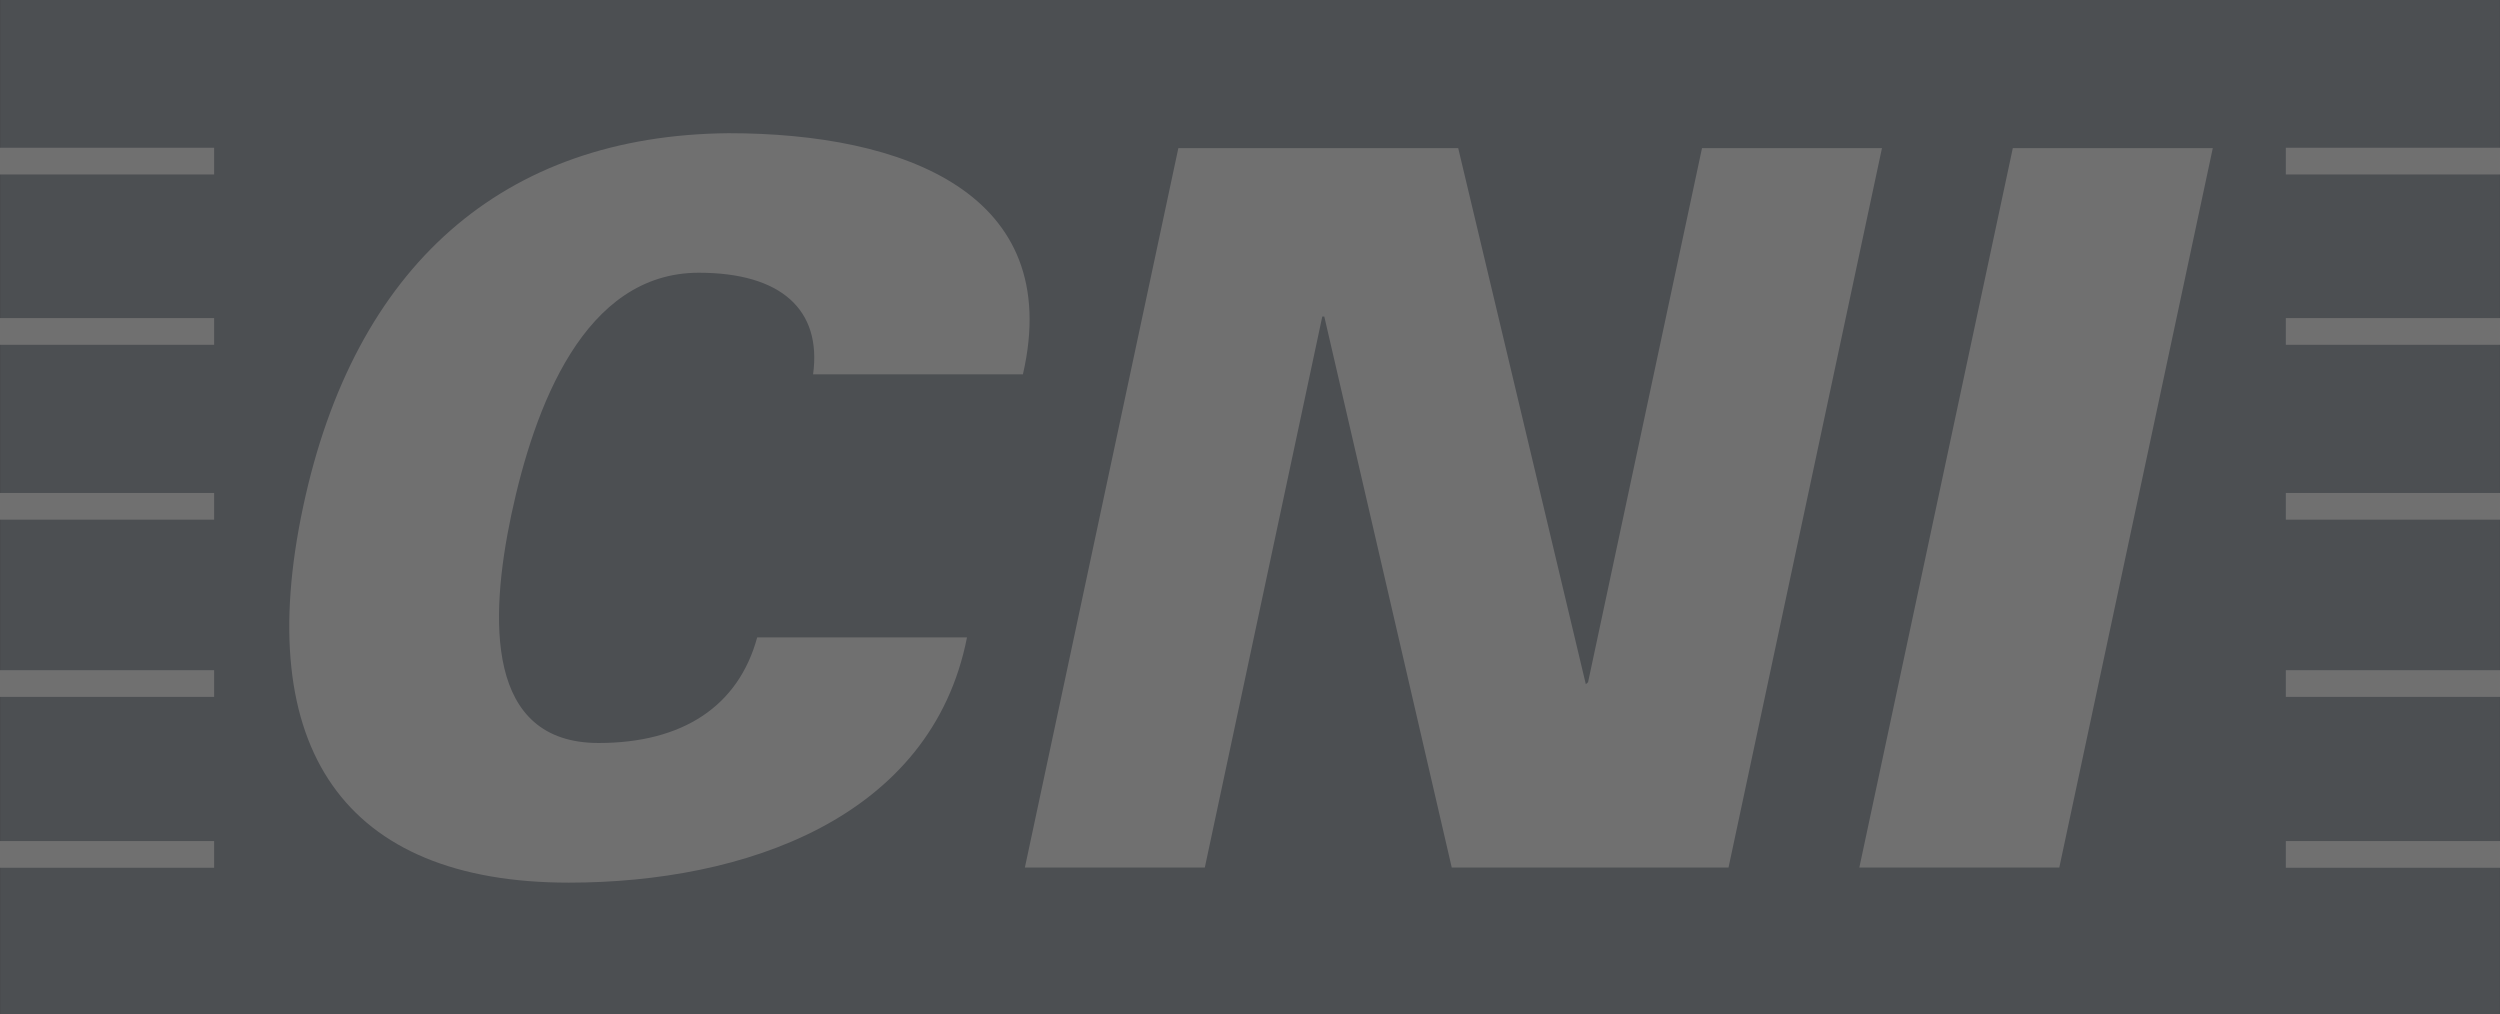 <svg width="106" height="43" viewBox="0 0 106 43" fill="none" xmlns="http://www.w3.org/2000/svg">
<rect x="0" y="0" width="106" height="43" fill="#333333" stroke="none"/>
<g opacity="0.3" clip-path="url(#clip0)">
<path d="M105.998 0H0.004V43H105.998V0Z" fill="#87909C"/>
<path fill-rule="evenodd" clip-rule="evenodd" d="M-0.002 6.265H9.079V7.397H-0.002V6.265ZM-0.002 13.487H9.079V14.619H-0.002V13.487ZM-0.002 20.902H9.079V22.034H-0.002V20.902ZM-0.002 28.416H9.079V29.548H-0.002V28.416ZM-0.002 35.661H9.079V36.793H-0.002V35.661Z" fill="white"/>
<path fill-rule="evenodd" clip-rule="evenodd" d="M96.919 6.265H106V7.397H96.919V6.265ZM96.919 13.487H106V14.619H96.919V13.487ZM96.919 20.902H106V22.034H96.919V20.902ZM96.919 28.416H106V29.548H96.919V28.416ZM96.919 35.661H106V36.793H96.919V35.661Z" fill="white"/>
<path d="M67.334 28.926L67.239 29.011L61.828 6.282H49.962L43.455 36.783H51.084L56.065 13.421H56.15L61.554 36.783H73.289L79.795 6.282H72.165L67.334 28.926Z" fill="white"/>
<path d="M30.891 5.648C21.333 5.734 15.028 11.268 12.852 21.491C10.675 31.714 14.582 37.424 24.119 37.424C31.535 37.424 39.489 34.712 41.001 27.025H32.105C31.312 29.941 28.947 31.503 25.381 31.503C20.591 31.503 20.743 26.266 21.679 21.829C22.654 17.267 24.76 11.564 29.629 11.564C33.111 11.564 34.85 13.127 34.475 15.873H43.371C45.146 8.185 38.308 5.648 30.891 5.648Z" fill="white"/>
<path d="M93.822 6.282H85.343L78.836 36.783H87.314L93.822 6.282Z" fill="white"/>
</g>
<defs>
<clipPath id="clip0">
<rect width="106" height="43" fill="white"/>
</clipPath>
</defs>
</svg>
